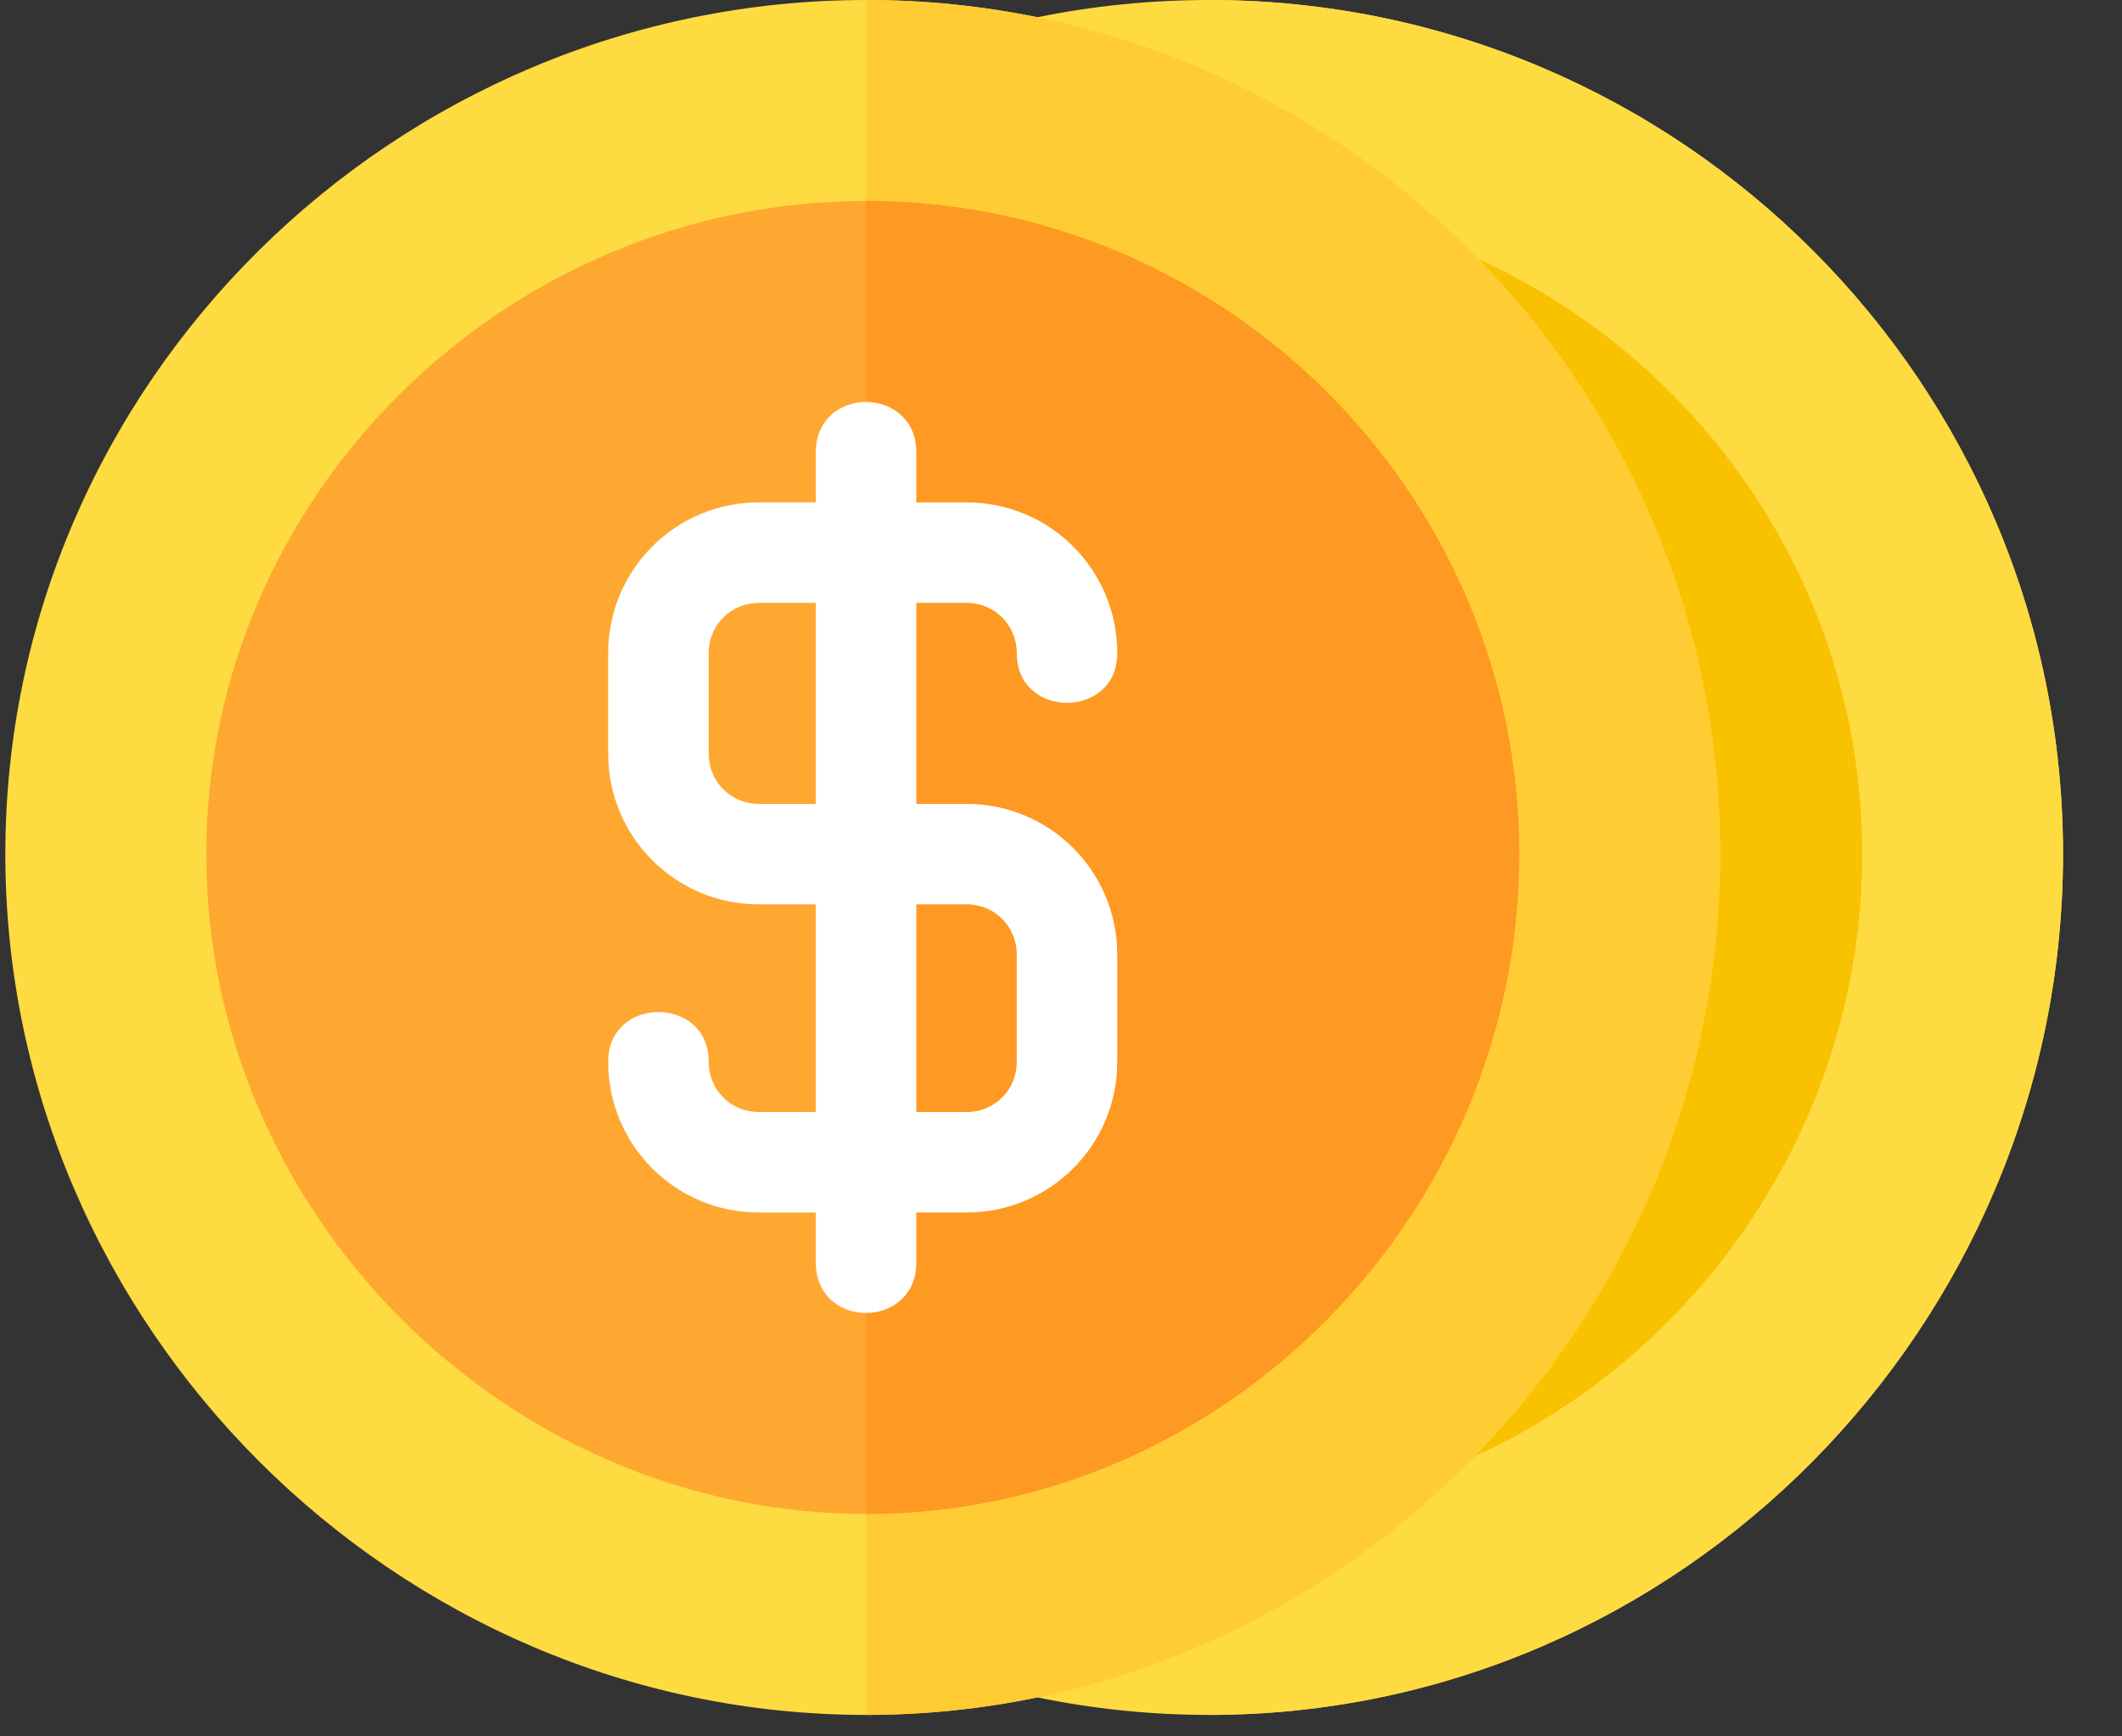 <svg width="33" height="27" viewBox="0 0 33 27" fill="none" xmlns="http://www.w3.org/2000/svg">
  <rect x="0" y="0" width="33" height="27" fill="#333333" stroke="none"/>
  <path d="M18.801 0C11.473 0 5.416 5.953 5.416 13.281C5.416 20.609 11.473 26.666 18.801 26.666C26.129 26.666 32.083 20.609 32.083 13.281C32.083 5.953 26.129 0 18.801 0Z" fill="#FEDB41"/>
  <path d="M32.083 13.281C32.083 20.609 26.13 26.666 18.802 26.666V0C26.13 0 32.083 5.953 32.083 13.281Z" fill="#FEDB41"/>
  <path d="M18.801 3.125C13.207 3.125 8.541 7.687 8.541 13.281C8.541 18.875 13.207 23.541 18.801 23.541C24.395 23.541 28.957 18.875 28.957 13.281C28.957 7.687 24.395 3.125 18.801 3.125Z" fill="#FEA832"/>
  <path d="M28.958 13.281C28.958 18.875 24.396 23.541 18.802 23.541V3.125C24.396 3.125 28.958 7.687 28.958 13.281Z" fill="#F9C200"/>
  <path d="M20.364 12.5H19.583V9.375H20.364C20.801 9.375 21.145 9.719 21.145 10.156C21.145 11.187 22.708 11.187 22.708 10.156C22.708 8.859 21.661 7.812 20.364 7.812H19.583V7.031C19.583 6.516 19.192 6.25 18.801 6.25C18.411 6.25 18.02 6.516 18.02 7.031V7.812H17.135C15.838 7.812 14.791 8.859 14.791 10.156V11.719C14.791 13.016 15.838 14.062 17.135 14.062H18.02V17.292H17.135C16.697 17.292 16.354 16.948 16.354 16.51C16.354 15.479 14.791 15.479 14.791 16.51C14.791 17.807 15.838 18.854 17.135 18.854H18.02V19.635C18.02 20.151 18.411 20.416 18.801 20.416C19.192 20.416 19.583 20.151 19.583 19.635V18.854H20.364C21.661 18.854 22.708 17.807 22.708 16.51V14.844C22.708 13.547 21.661 12.5 20.364 12.5ZM18.02 12.5H17.135C16.697 12.5 16.354 12.156 16.354 11.719V10.156C16.354 9.719 16.697 9.375 17.135 9.375H18.02V12.5ZM21.145 16.51C21.145 16.948 20.801 17.292 20.364 17.292H19.583V14.062H20.364C20.801 14.062 21.145 14.406 21.145 14.844V16.51Z" fill="white"/>
  <path d="M13.468 0C6.14 0 0.083 5.953 0.083 13.281C0.083 20.609 6.14 26.666 13.468 26.666C20.796 26.666 26.749 20.609 26.749 13.281C26.749 5.953 20.796 0 13.468 0Z" fill="#FEDB41"/>
  <path d="M26.75 13.281C26.75 20.609 20.797 26.666 13.469 26.666V0C20.797 0 26.75 5.953 26.75 13.281Z" fill="#FFCC33"/>
  <path d="M13.468 3.125C7.875 3.125 3.208 7.687 3.208 13.281C3.208 18.875 7.875 23.541 13.468 23.541C19.062 23.541 23.625 18.875 23.625 13.281C23.625 7.687 19.062 3.125 13.468 3.125Z" fill="#FEA832"/>
  <path d="M23.625 13.281C23.625 18.875 19.063 23.541 13.469 23.541V3.125C19.063 3.125 23.625 7.687 23.625 13.281Z" fill="#FE9923"/>
  <path d="M15.031 12.5H14.25V9.375H15.031C15.468 9.375 15.812 9.719 15.812 10.156C15.812 11.187 17.375 11.187 17.375 10.156C17.375 8.859 16.328 7.812 15.031 7.812H14.25V7.031C14.25 6.516 13.859 6.25 13.468 6.25C13.078 6.25 12.687 6.516 12.687 7.031V7.812H11.802C10.505 7.812 9.458 8.859 9.458 10.156V11.719C9.458 13.016 10.505 14.062 11.802 14.062H12.687V17.292H11.802C11.364 17.292 11.021 16.948 11.021 16.51C11.021 15.479 9.458 15.479 9.458 16.51C9.458 17.807 10.505 18.854 11.802 18.854H12.687V19.635C12.687 20.151 13.078 20.416 13.468 20.416C13.859 20.416 14.25 20.151 14.25 19.635V18.854H15.031C16.328 18.854 17.375 17.807 17.375 16.51V14.844C17.375 13.547 16.328 12.5 15.031 12.5ZM12.687 12.5H11.802C11.364 12.5 11.021 12.156 11.021 11.719V10.156C11.021 9.719 11.364 9.375 11.802 9.375H12.687V12.5ZM15.812 16.51C15.812 16.948 15.468 17.292 15.031 17.292H14.25V14.062H15.031C15.468 14.062 15.812 14.406 15.812 14.844V16.51Z" fill="white"/>
</svg>
